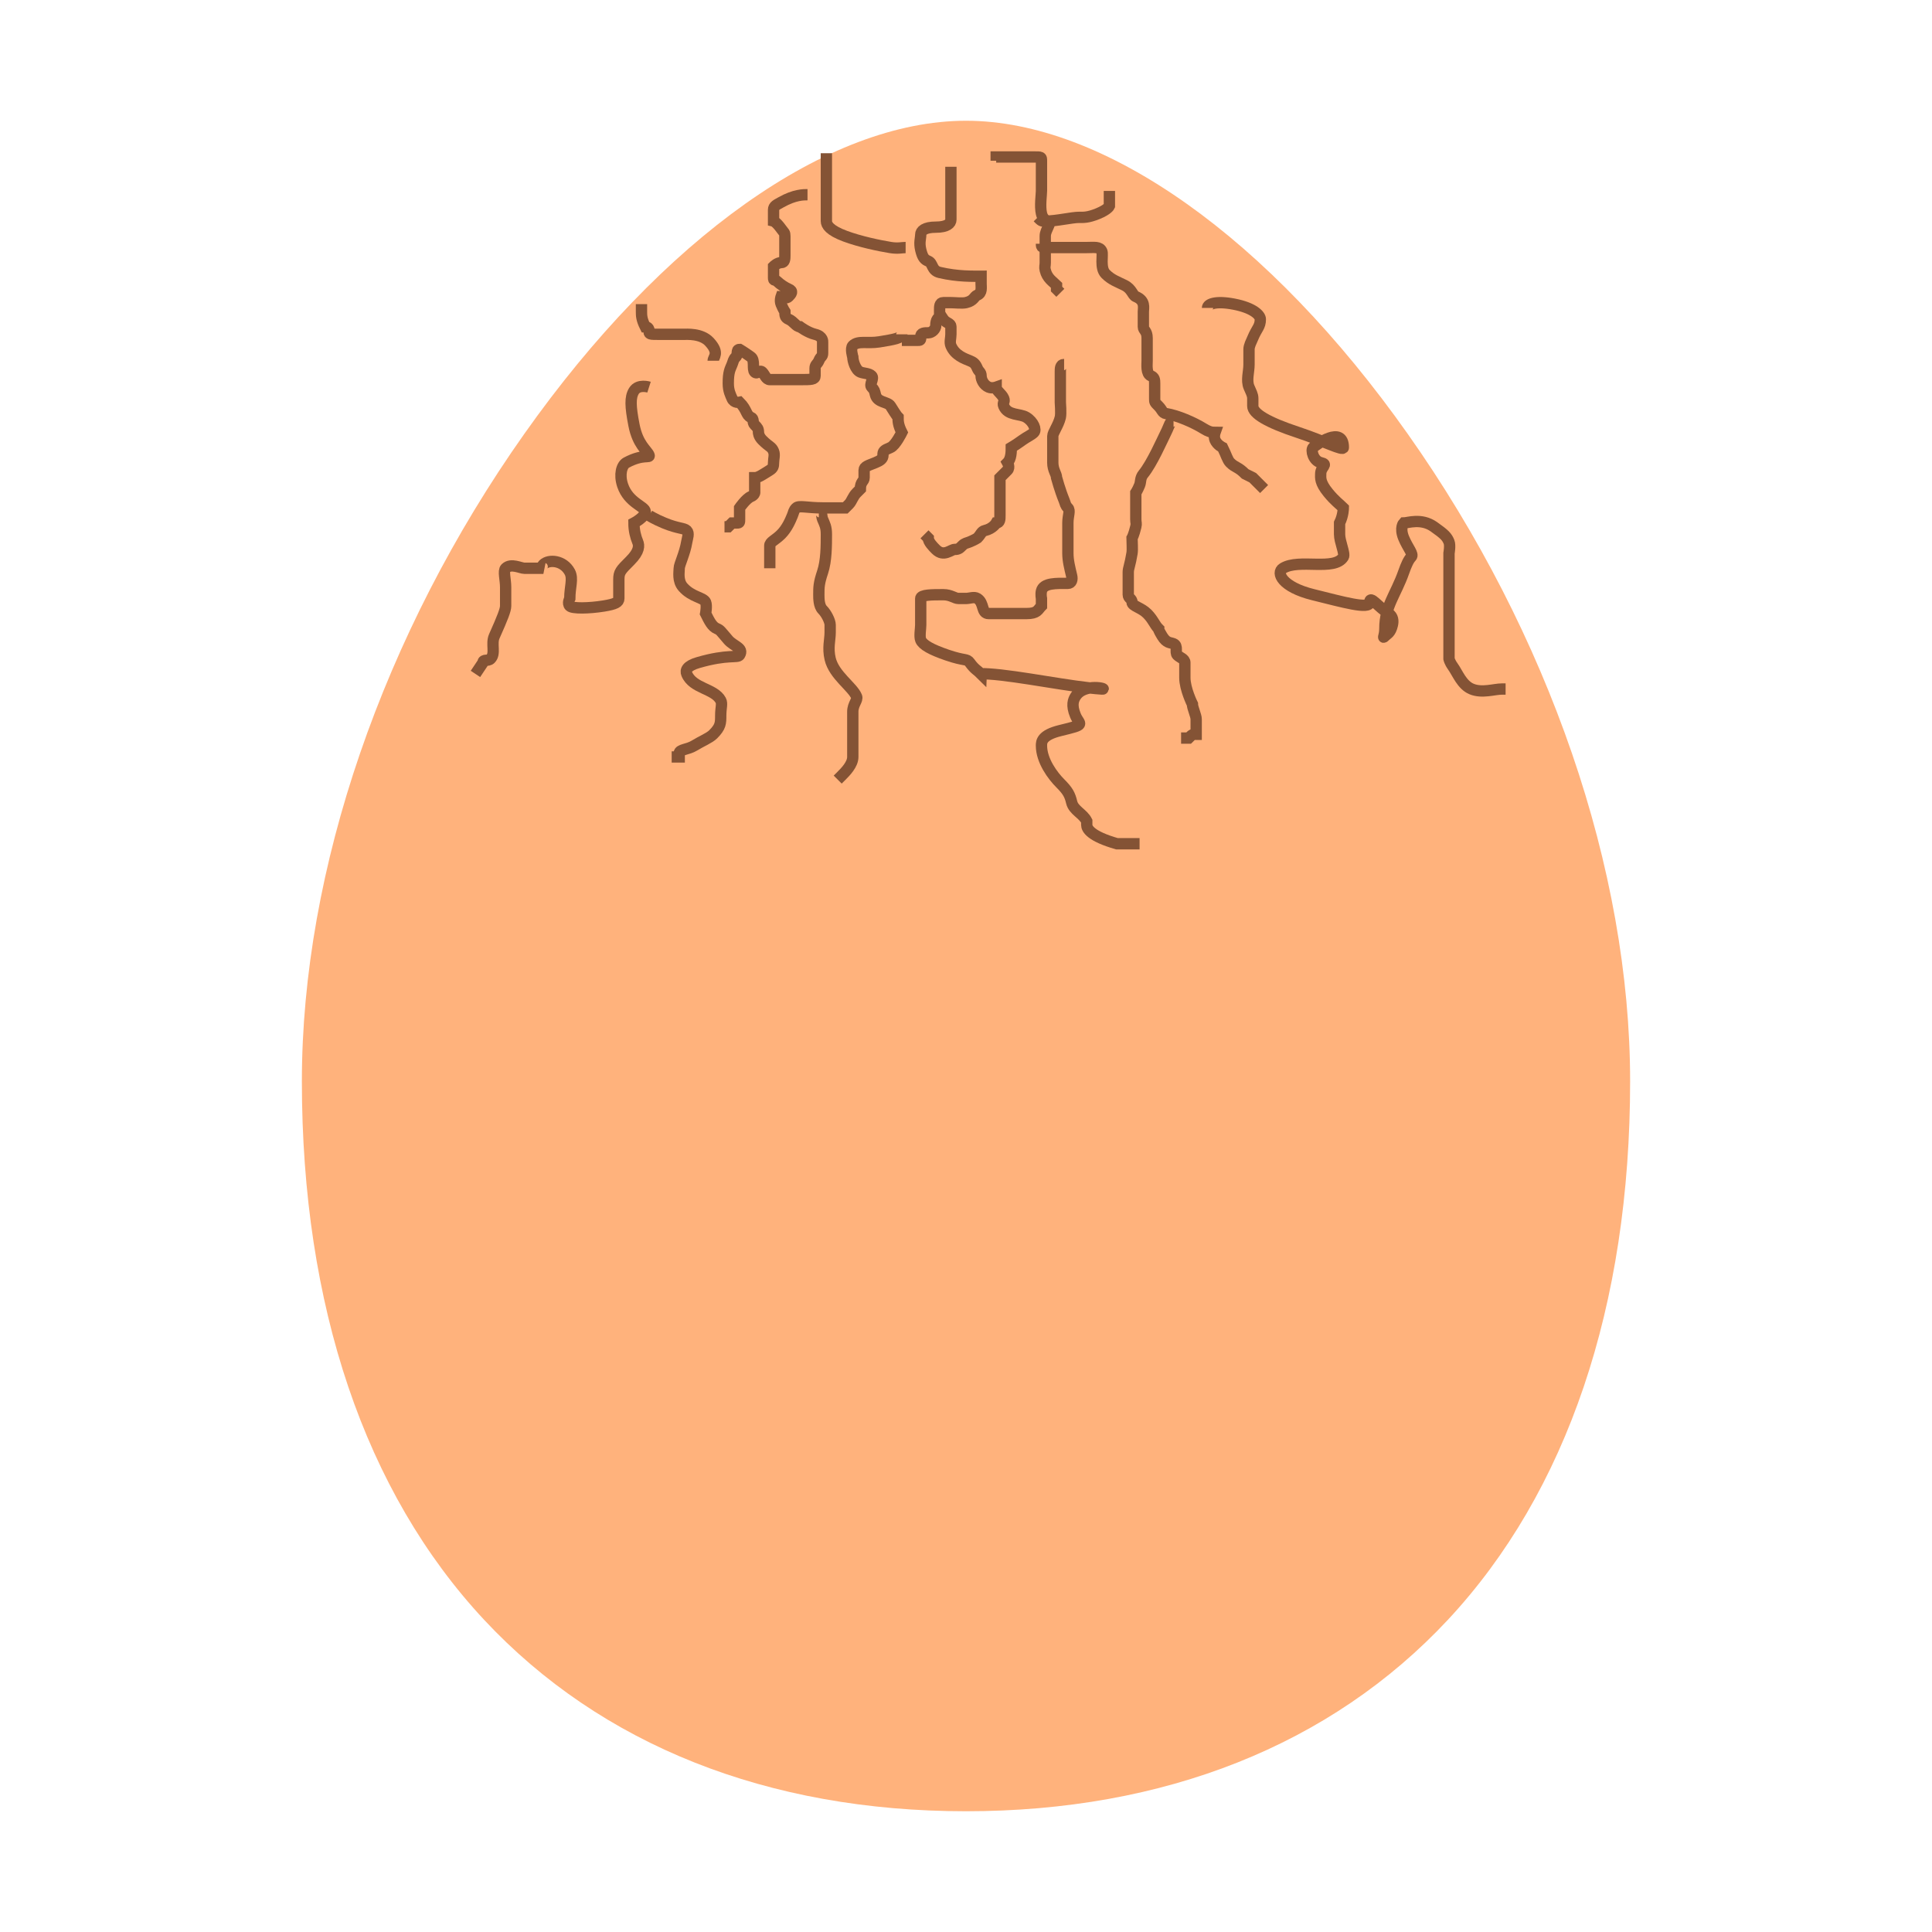 <svg width="512" height="512" xmlns="http://www.w3.org/2000/svg">
 <title>Egg</title>

 <g>
  <title>Layer 1</title>
  <path d="m256,480c-52.57,0 -96.72,-17.54 -127.7,-50.73c-31.6,-33.87 -48.3,-83.22 -48.3,-142.72c0,-56.05 21.48,-118.55 58.93,-171.55c36.72,-52 80.48,-83 117.07,-83s80.35,31 117.07,83c37.45,53 58.93,115.5 58.93,171.55c0,59.5 -16.7,108.85 -48.3,142.72c-30.98,33.19 -75.13,50.73 -127.7,50.73z" id="svg_1" fill="#FFB27C"/>
  <path d="m252,44.2c0,0 0,1 0,2c0,1 0,2 0,3c0,1 0,3 0,3c0,2 0,3 0,4c0,0 0,1 0,2c0,1 -1,2 -4,2c-3,0 -4,1 -4,2c0,1 -0.46,2.054 0,4c0.514,2.176 1.076,2.617 2,3c1.307,0.541 0.824,2.486 3,3c4.866,1.149 9,1 11,1c0,0 0,1 0,2c0,1 0.307,2.459 -1,3c-0.924,0.383 -0.824,1.486 -3,2c-0.973,0.23 -3,0 -4,0c-1,0 -2,0 -2,0c-1,0 -1,1 -1,2c0,1 0,2 0,2c-1,0 -1,2 -1,2c0,1 -1,2 -2,2c-1,0 -2,0 -2,1c0,1 0,1 -1,1c-2,0 -3,0 -3,0l-1,0" id="svg_36" stroke-width="3" stroke="#845335" fill="none"/>
  <path d="m264,42.6c0,0 0,-1 0,-1c4,0 7,0 10,0c2,0 2,0 2,1c0,0 0,2 0,3c0,1 0,3 0,5c0,1 -0.46,4.053 0,6c0.514,2.176 2.383,2.076 2,3c-0.541,1.307 -1,2 -1,3c0,0 0,1 0,4c0,0 0,2 0,3c0,1 -0.23,1.027 0,2c0.514,2.176 2,3 3,4l0,1l1,1" id="svg_37" stroke-width="3" stroke="#845335" fill="none"/>
  <path d="m214,51.6c-1,0 -3.412,-0.031 -7,2c-1.231,0.697 -2,1 -2,2c0,1 0,2 0,3c0,0 0.693,0.186 2,2c0.827,1.147 1,1 1,2c0,0 0,1 0,2c0,1 0,2 0,3c0,1 0,2 -1,2c-1,0 -2,1 -2,1c0,1 0,2 0,3c0,1 0.293,0.293 1,1c0.707,0.707 2.076,1.617 3,2c1.307,0.541 0.707,1.293 0,2c-0.707,0.707 -1,0 -2,0c0,0 -0.383,1.076 0,2c0.541,1.307 1,2 1,2c0,1 0.076,1.617 1,2c1.307,0.541 2,2 3,2c0,0 2.054,1.54 4,2c2.176,0.514 2,2 2,2c0,1 0,2 0,3c0,1 -0.459,0.693 -1,2c-0.383,0.924 -1,1 -1,2c0,1 0,1 0,2c0,1 -1,1 -4,1c-4,0 -8,0 -8,0c-1,0 -1.293,-1.293 -2,-2c-0.707,-0.707 -1.293,0.707 -2,0c-0.707,-0.707 0.147,-3.173 -1,-4c-1.814,-1.307 -3,-2 -3,-2c-1,0 -0.293,1.293 -1,2c-0.707,0.707 -0.617,1.076 -1,2c-0.541,1.307 -1,2 -1,5c0,2 0.617,3.076 1,4c0.541,1.307 2,1 2,1c2,2 1.693,3.459 3,4c0.924,0.383 0.293,1.293 1,2c0.707,0.707 1,1 1,2c0,0 0,1 1,2c2,2 2.459,1.693 3,3c0.383,0.924 0,2 0,3c0,1 -0.149,1.474 -1,2c-1.902,1.176 -3,2 -4,2c0,0 0,0 0,1c0,1 0,2 0,3c0,0 -0.076,0.617 -1,1c-1.307,0.541 -3,3 -3,3c0,1 0,2 0,3c0,1 0,1 -1,1l-1,0l-1,1l-1,0" id="svg_39" stroke-width="3" stroke="#845335" fill="none"/>
  <path d="m248,82.6c1,0 0.693,0.186 2,2c0.827,1.147 2,1 2,2c0,0 0,1 0,2c0,1 -0.383,2.076 0,3c1.082,2.613 3.693,3.459 5,4c0.924,0.383 1.459,0.693 2,2c0.383,0.924 1,1 1,2c0,1 0.693,2.459 2,3c0.924,0.383 2,0 2,0c0,1 1.459,1.693 2,3c0.383,0.924 -0.383,1.076 0,2c1.082,2.613 4.299,1.949 6,3c1.902,1.176 2.707,3.293 2,4c-0.707,0.707 -1.853,1.173 -3,2c-1.814,1.307 -3,2 -3,2c0,1 0,3 -1,4c0,0 0.707,1.293 0,2c-0.707,0.707 -2,2 -2,2c0,1 0,2 0,3c0,1 0,1 0,2c0,1 0,2 0,3c0,0 0,1 0,2c0,1 0,2 -1,2c0,0 -0.824,1.486 -3,2c-0.973,0.23 -1,1 -2,2c0,0 -0.693,0.459 -2,1c-0.924,0.383 -1.293,0.293 -2,1c-0.707,0.707 -1,1 -2,1c-1,0 -2.879,2.121 -5,0c-0.707,-0.707 -2,-2 -2,-3l0,0l-1,-1" id="svg_40" stroke-width="3" stroke="#845335" fill="none"/>
  <path d="m239,88.6c0,1 -2.052,1.359 -6,2c-3.121,0.507 -5.586,-0.414 -7,1c-0.707,0.707 0,3 0,3c0,1 0.693,3.459 2,4c0.924,0.383 2.293,0.293 3,1c0.707,0.707 -0.707,2.293 0,3c0.707,0.707 0.77,1.027 1,2c0.514,2.176 3.256,1.797 4,3c1.663,2.69 2,3 2,3c0,1 0,2 1,4c0,0 -1.693,3.459 -3,4c-1.848,0.765 -2,1 -2,2c0,1 -0.693,1.459 -2,2c-1.848,0.765 -3,1 -3,2c0,1 0,2 0,2c0,1 -1,1 -1,3c0,0 -1,1 -1,1c-1,1 -1.293,2.293 -2,3c-0.707,0.707 -1,1 -1,1c-1,0 -4,0 -6,0c-4,0 -6.293,-0.707 -7,0c-0.707,0.707 -0.617,1.076 -1,2c-0.541,1.307 -1.419,3.419 -3,5c-1.581,1.581 -3,2 -3,3c0,1 0,2 0,2c0,1 0,2 0,3l0,1l0,0" id="svg_41" stroke-width="3" stroke="#845335" fill="none"/>
  <path d="m276,64.6c0,1 0,1 2,1c3,0 7,0 10,0c2,0 3.459,-0.307 4,1c0.383,0.924 -0.581,4.419 1,6c1.581,1.581 3,2 5,3c2,1 2.076,2.617 3,3c2.613,1.082 2,3 2,4c0,0 0,2 0,4c0,1 1,1 1,3c0,1 0,1 0,2c0,1 0,3 0,4c0,1 -0.307,3.459 1,4c0.924,0.383 1,1 1,2c0,1 0,2 0,4c0,1 0,1 1,2c1,1 1.013,1.84 2,2c3.121,0.507 7.31,2.337 10,4c1.203,0.744 2,1 3,1c0,0 -0.383,1.076 0,2c0.541,1.307 2,2 2,2c1,2 1.293,3.293 2,4c1.414,1.414 2,1 4,3l2,1l2,2l1,1" id="svg_42" stroke-width="3" stroke="#845335" fill="none"/>
  <polyline stroke-linecap="round" id="svg_43" points="612,153.6 612,153.6 " stroke-width="3" stroke="#845335" fill="none"/>
  <path d="m311,111.6c-1,0 -1,1 -2,3c-1,2 -3.714,8.212 -6,11c-0.897,1.094 -0.617,2.076 -1,3c-0.541,1.307 -1,2 -1,2c0,1 0,3 0,4c0,1 0,2 0,3c0,1 0.23,1.027 0,2c-0.514,2.176 -1,3 -1,3c0,1 0.16,3.013 0,4c-0.507,3.121 -1,4 -1,5c0,2 0,4 0,6c0,1 1,1 1,2c0,1 2.419,1.419 4,3c1.581,1.581 2,3 3,4c0,0 -0.051,0.299 1,2c1.176,1.902 2.076,1.617 3,2c1.307,0.541 0.293,2.293 1,3c0.707,0.707 2,1 2,2c0,1 0,2 0,4c0,3 2,7 2,7c0,1 1,3 1,4c0,0 0,1 0,2c0,1 0,2 0,2c-1,0 -1,0 -2,1l-1,0l-1,0" id="svg_44" stroke-width="3" stroke="#845335" fill="none"/>
  <path d="m282,96.6c-1,0 -1,1 -1,2c0,0 0,1 0,3c0,1 0,3 0,5c0,0 0.23,3.027 0,4c-0.514,2.176 -2,4 -2,5c0,3 0,5 0,7c0,2 1,3 1,4c0,0 0.918,3.387 2,6c0.383,0.924 0.293,1.293 1,2c0.707,0.707 0,2 0,4c0,0 0,2 0,4c0,0 0,1 0,2c0,1 0,2 0,2c0,2 0.486,3.824 1,6c0.23,0.973 0,2 -1,2c-3,0 -6.486,-0.176 -7,2c-0.23,0.973 0,2 0,2c0,1 0,2 0,2c-1,1 -1,2 -4,2c0,0 -1,0 -2,0c-2,0 -5,0 -6,0c0,0 -1,0 -2,0c-2,0 -1.098,-2.824 -3,-4c-0.851,-0.526 -2,0 -3,0c0,0 -1,0 -2,0c-1,0 -2,-1 -4,-1c-3,0 -6,0 -6,1c0,0 0,2 0,3c0,1 0,2 0,4c0,1 -0.383,3.076 0,4c0.541,1.307 2.77,2.549 7,4c4.823,1.655 5.173,0.853 6,2c1.307,1.814 2,2 3,3c0,0 0.004,-0.124 2,0c8.047,0.501 21.953,3.499 30,4c1.996,0.124 -4.649,-1.804 -7,2c-0.526,0.851 -1.148,2.228 0,5c1.082,2.613 3.075,2.285 -4,4c-4.955,1.201 -5,3 -5,4c0,4 3,8 5,10c2,2 2.541,3.054 3,5c0.514,2.176 3,3 4,5c0,0 0,1 0,1c0,1 1,3 8,5l6,0" id="svg_45" stroke-width="3" stroke="#845335" fill="none"/>
  <path d="m320,81.6c0,-1 2.09,-1.946 7,-1c5.288,1.018 7,3 7,4c0,2 -0.918,2.387 -2,5c-0.383,0.924 -1,2 -1,3c0,1 0,2 0,4c0,2 -0.765,4.152 0,6c0.541,1.307 1,2 1,3c0,1 0,1 0,2c0,2 3.886,4.324 12,7c6.914,2.28 12,5 12,4c0,-6 -7.293,-0.707 -8,0c-0.707,0.707 0.053,3.541 2,4c2.176,0.514 0,1 0,3c0,1 -0.286,2.212 2,5c1.793,2.187 3,3 4,4c0,0 0,2 -1,4c0,0 0,1 0,3c0,2 1.526,5.149 1,6c-2.351,3.804 -11.747,0.371 -16,3c-1.902,1.176 -0.296,4.956 8,7c7.828,1.929 15,4 15,2c0,-2 2.31,1.337 5,3c1.203,0.744 1.23,2.027 1,3c-0.514,2.176 -1.293,2.293 -2,3c-0.707,0.707 0,0 0,-2c0,-6 2.881,-8.958 5,-15c0.662,-1.887 1.293,-3.293 2,-4c0.707,-0.707 -0.918,-2.387 -2,-5c-1.148,-2.772 0,-4 0,-4c1,0 4.63,-1.375 8,1c2.947,2.077 3.459,2.693 4,4c0.383,0.924 0,3 0,3c0,3 0,5 0,7c0,1 0,2 0,5c0,1 0,6 0,10c0,3 0,5 0,6c0,0 0.173,0.853 1,2c1.307,1.814 2.387,4.918 5,6c2.772,1.148 6,0 8,0l1,0l0,0" id="svg_46" stroke-width="3" stroke="#845335" fill="none"/>
  <path d="m172,102.6c0,0 -2.824,-0.902 -4,1c-1.051,1.701 -0.946,4.09 0,9c1.018,5.288 3.459,6.693 4,8c0.383,0.924 -1.504,-0.406 -6,2c-1.247,0.667 -1.949,3.154 -1,6c1.581,4.743 6,5.586 6,7c0,1.414 -3,3 -3,3c0,2 0.459,3.693 1,5c0.383,0.924 0.55,2.45 -2,5c-2.55,2.55 -3,3 -3,5c0,1 0,4 0,5c0,1 -0.879,1.493 -4,2c-3.948,0.641 -8.293,0.707 -9,0c-0.707,-0.707 0,-2 0,-2c0,-3 0.944,-5.237 0,-7c-1.701,-3.179 -5.586,-3.414 -7,-2c-0.707,0.707 0,1 0,1c-2,0 -4,0 -5,0c-1,0 -3.586,-1.414 -5,0c-0.707,0.707 0,3 0,5c0,3 0,4 0,5c0,1 -0.794,3.087 -3,8c-0.916,2.04 0.414,4.586 -1,6c-0.707,0.707 -2,0 -2,1l-2,3l0,0" id="svg_47" stroke-width="3" stroke="#845335" fill="none"/>
  <path d="m189,95.6c0,-1 1.801,-1.975 -1,-5c-2.149,-2.32 -6,-2 -7,-2c-1,0 -1,0 -6,0c-3,0 -3,0 -3,-1c0,-1 -1,-1 -1,-1c-1,-2 -1,-3 -1,-4l0,0l0,-1l0,-1" id="svg_48" stroke-width="3" stroke="#845335" fill="none"/>
  <path d="m172,136.6c0,0 1.387,0.918 4,2c3.696,1.531 5.293,1.293 6,2c0.707,0.707 0.16,2.013 0,3c-0.507,3.121 -2,6 -2,7c0,1 -0.48,3.324 1,5c2.386,2.703 5.459,2.693 6,4c0.383,0.924 0,3 0,3c1,2 1.693,3.459 3,4c0.924,0.383 0.928,0.611 3,3c1.465,1.689 4.176,2.098 3,4c-0.526,0.851 -3.083,-0.306 -11,2c-3.036,0.884 -3.383,2.076 -3,3c1.624,3.92 7.299,3.821 9,7c0.472,0.882 0,2 0,4c0,2 0,3 -2,5c-1,1 -3.098,1.824 -5,3c-1.701,1.051 -4,1 -4,2l0,1l-1,0l-1,0" id="svg_49" stroke-width="3" stroke="#845335" fill="none"/>
  <path d="m217,135.6c1,0 0.617,1.076 1,2c0.541,1.307 1,2 1,4c0,3 0,7 -1,10c-1,3 -1,4 -1,6c0,1 0,3 1,4c1,1 2,3 2,4c0,1 0,1 0,2c0,2 -0.689,4.08 0,7c1.027,4.353 5.918,7.387 7,10c0.383,0.924 -1,2 -1,4c0,2 0,3 0,5c0,1 0,4 0,7c0,2 -2,4 -3,5l-1,1" id="svg_50" stroke-width="3" stroke="#845335" fill="none"/>
  <path d="m240,65.6c-1,0 -2.026,0.32 -4,0c-3.121,-0.507 -8.133,-1.569 -12,-3c-4.194,-1.552 -5,-3 -5,-4c0,0 0,-1 0,-2c0,-2 0,-3 0,-4c0,-2 0,-2 0,-4c0,-2 0,-2 0,-3c0,-1 0,-3 0,-3l0,-2" id="svg_51" stroke-width="3" stroke="#845335" fill="none"/>
  <path d="m275,57.6c1,1 1,1 2,1c3,0 7,-1 9,-1c1,0 2.228,0.148 5,-1c2.613,-1.082 3,-2 3,-2c0,-2 0,-3 0,-4l0,0" id="svg_52" stroke-width="3" stroke="#845335" fill="none"/>
 </g>
</svg>